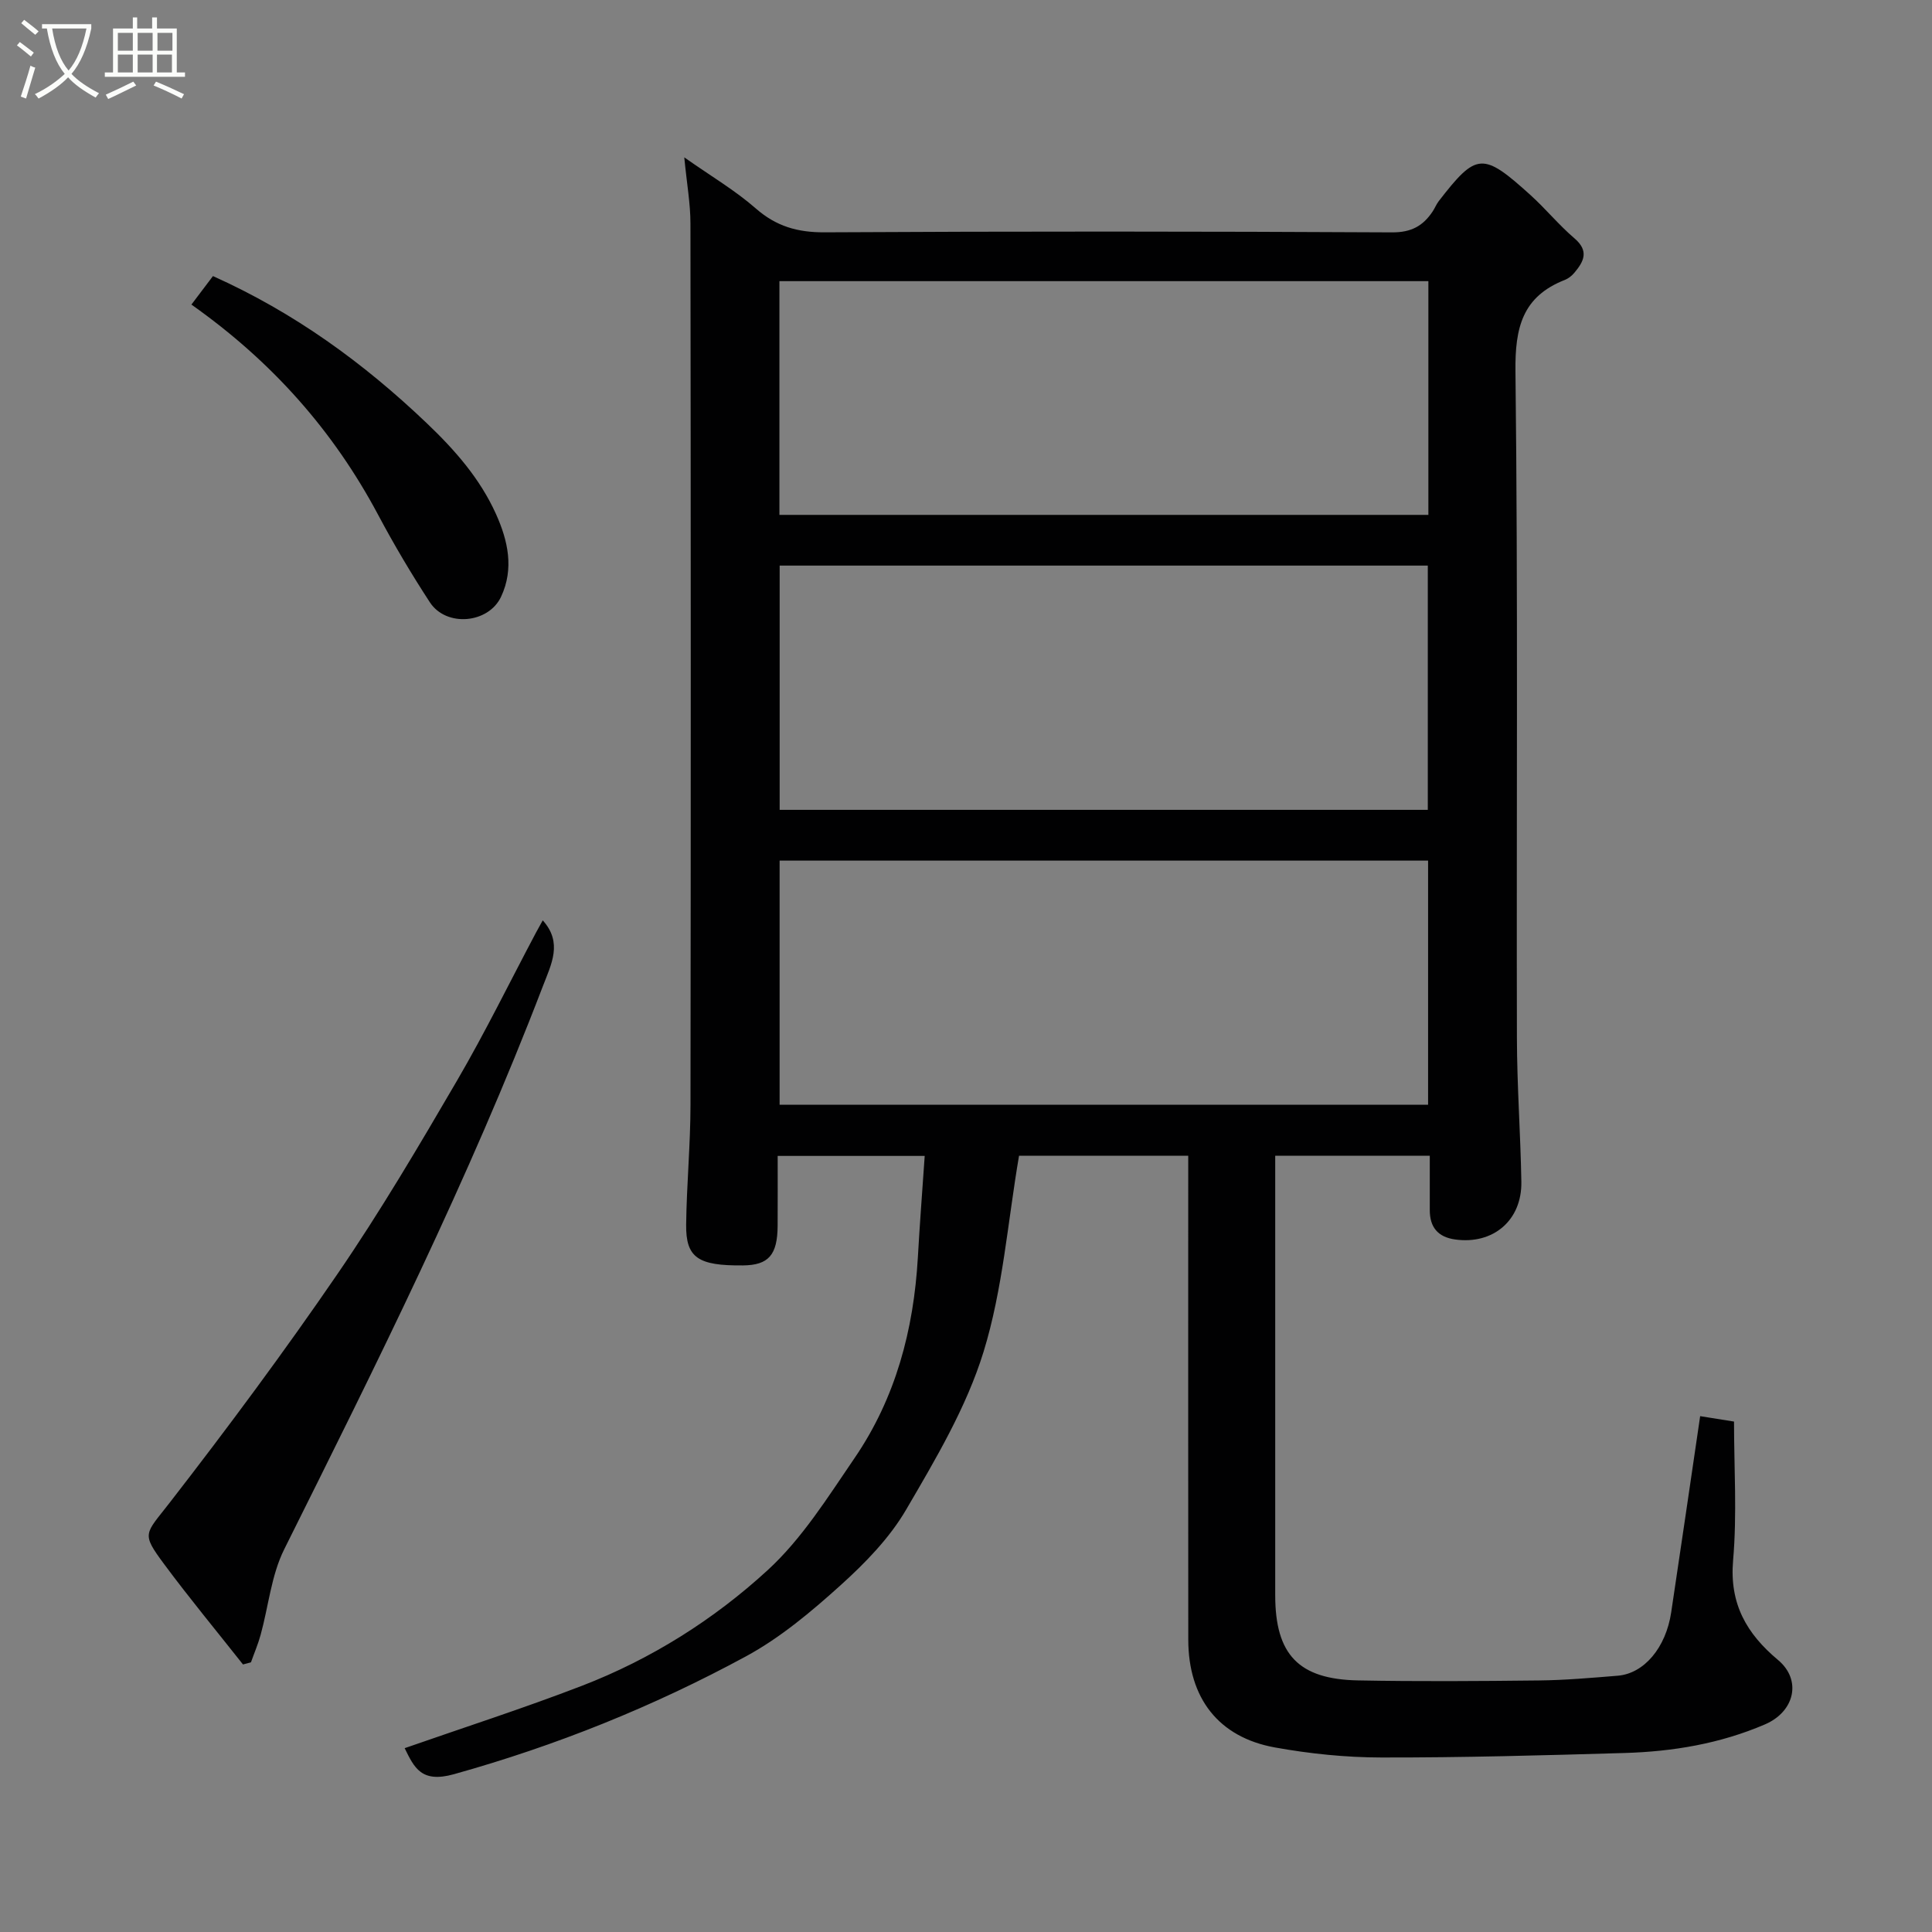 <svg enable-background="new 0 0 400 400" viewBox="0 0 400 400" xmlns="http://www.w3.org/2000/svg"><rect x="0" y="0" width="400" height="400" fill="#808080" stroke="none"/><path d="m6.4 11.7c-1-.8-1.9-1.6-2.9-2.3l.6-.7c.9.7 1.9 1.4 2.9 2.2zm-2.1 8.3c.7-2.1 1.4-4.2 2-6.4.2.1.6.3 1 .4-.7 2.3-1.3 4.4-1.9 6.4zm3-12.8c-1.1-.9-2.1-1.7-2.9-2.4l.6-.7c1 .8 2 1.5 3 2.4zm1.4-1.3v-.9h10.2v.9c-.9 4.2-2.3 7.3-4.1 9.4 1.3 1.4 3.2 2.7 5.7 4-.2.2-.4.5-.7.9-2.5-1.4-4.4-2.7-5.7-4.2-1.4 1.5-3.5 3-6.1 4.4 0 0 0 0-.1-.1-.3-.4-.5-.7-.7-.8 2.7-1.3 4.7-2.8 6.2-4.2-1.8-2.2-3-5.3-3.7-9.4zm9.2 0h-7.1c.6 3.8 1.7 6.7 3.4 8.7 1.7-2 2.9-4.8 3.7-8.7z" fill="#fbfcfa"/><path d="m31.6 3.6h.9v2.3h4.1v9.1h1.7v.9h-16.6v-.9h1.7v-9.1h4.1v-2.3h.9v2.3h3.1v-2.3zm-4 13.3.6.8c-1.9.9-3.8 1.9-5.8 2.8-.2-.3-.3-.6-.5-.9 2-.9 3.9-1.8 5.7-2.7zm-3.2-10.1v3.7h3.1v-3.7zm0 4.5v3.7h3.1v-3.7zm4.1-4.5v3.7h3.1v-3.7zm0 4.5v3.7h3.1v-3.7zm9.1 9.1c-2.1-1.1-4.1-2-5.8-2.7l.5-.8c2.2.9 4.1 1.8 5.8 2.6zm-1.9-13.6h-3.1v3.7h3.1zm-3.2 4.5v3.7h3.1v-3.7z" fill="#fbfcfa"/><g fill="#010102"><path d="m83.78 361.94c12.22-4.27 24.6-8.25 36.72-12.92 14.28-5.51 27.27-13.68 38.44-23.94 7.12-6.53 12.47-15.13 18-23.22 8.5-12.44 12.23-26.55 13.09-41.5.39-6.9.92-13.79 1.42-21.04-10.48 0-20.19 0-30.44 0 0 4.9.02 9.68-.01 14.46-.03 6.06-1.89 8.16-7.17 8.21-9.31.09-11.85-1.58-11.77-8.45.1-8.27.89-16.53.9-24.8.08-60.82.07-121.65-.01-182.47 0-4.08-.74-8.16-1.28-13.69 5.59 3.93 10.55 6.85 14.8 10.57 4.24 3.72 8.66 4.98 14.27 4.95 39.16-.22 78.32-.2 117.48.01 4.01.02 6.43-1.36 8.42-4.37.45-.68.74-1.46 1.24-2.1 7.82-10.1 9.09-10.22 19.05-1.2 3.13 2.84 5.84 6.17 9.05 8.91 3.07 2.62 1.93 4.81-.04 7.14-.51.61-1.22 1.17-1.95 1.46-8.8 3.45-10.34 9.88-10.23 18.94.54 45.99.19 91.98.3 137.97.02 9.93.75 19.87.92 29.8.14 8.01-5.85 13.06-13.71 11.96-3.58-.5-5.26-2.55-5.25-6.11.01-3.64 0-7.28 0-11.23-10.73 0-21.11 0-32 0v5.5 85.49c0 12.25 4.8 17.4 17.12 17.64 12.49.24 25 .15 37.49.01 5.44-.06 10.88-.54 16.3-.98 5.47-.45 9.97-5.81 11.07-13.1 2.02-13.43 3.97-26.86 6-40.64 1.75.28 4.09.65 7.01 1.12 0 9.5.64 19.17-.19 28.73-.78 9.02 2.81 15.2 9.3 20.63 4.97 4.16 3.45 10.7-2.71 13.34-9.31 4-19.1 5.63-29.11 5.92-16.76.49-33.53.96-50.29.93-7.36-.01-14.81-.77-22.06-2.08-11.68-2.11-17.92-10.23-17.93-22.31-.03-31.49-.01-62.99-.01-94.48 0-1.8 0-3.61 0-5.71-12.09 0-23.81 0-35.03 0-2.35 13.73-3.35 27.63-7.35 40.6-3.54 11.48-9.92 22.22-16.05 32.71-3.43 5.86-8.46 11.02-13.56 15.62-6.04 5.45-12.45 10.84-19.54 14.69-19.19 10.41-39.36 18.52-60.5 24.42-6.75 1.89-8.22-1.36-10.2-5.39zm77.64-244.84v50.57h134.19c0-17.05 0-33.76 0-50.57-44.85 0-89.31 0-134.19 0zm-.01 61.08v50.55h134.26c0-16.98 0-33.69 0-50.55-44.9 0-89.48 0-134.26 0zm-.04-119.97v48.39h134.36c0-16.33 0-32.26 0-48.39-44.87 0-89.45 0-134.36 0z"/><path d="m50.31 344.61c-5.44-6.89-11.05-13.66-16.28-20.71-4.87-6.56-4.02-6.17 1.09-12.77 12.01-15.49 23.71-31.25 34.78-47.41 8.84-12.9 16.81-26.43 24.7-39.95 5.84-10.01 10.94-20.45 16.38-30.7.46-.86.94-1.7 1.39-2.52 4.17 4.62 1.78 9.05.03 13.62-15.33 40.03-34.47 78.3-53.56 116.6-2.68 5.38-3.25 11.8-4.88 17.71-.53 1.93-1.33 3.79-2 5.68-.54.16-1.09.3-1.65.45z"/><path d="m39.63 63.06c1.63-2.16 3.08-4.08 4.46-5.9 16.87 7.57 31.18 17.98 44.23 30.42 5.9 5.62 11.08 11.53 14.39 18.89 2.45 5.46 3.76 11.26 1.03 17.08-2.61 5.56-11.35 6.34-14.74 1.15-3.83-5.87-7.42-11.92-10.71-18.11-9.27-17.4-21.95-31.73-38.66-43.53z"/></g></svg>